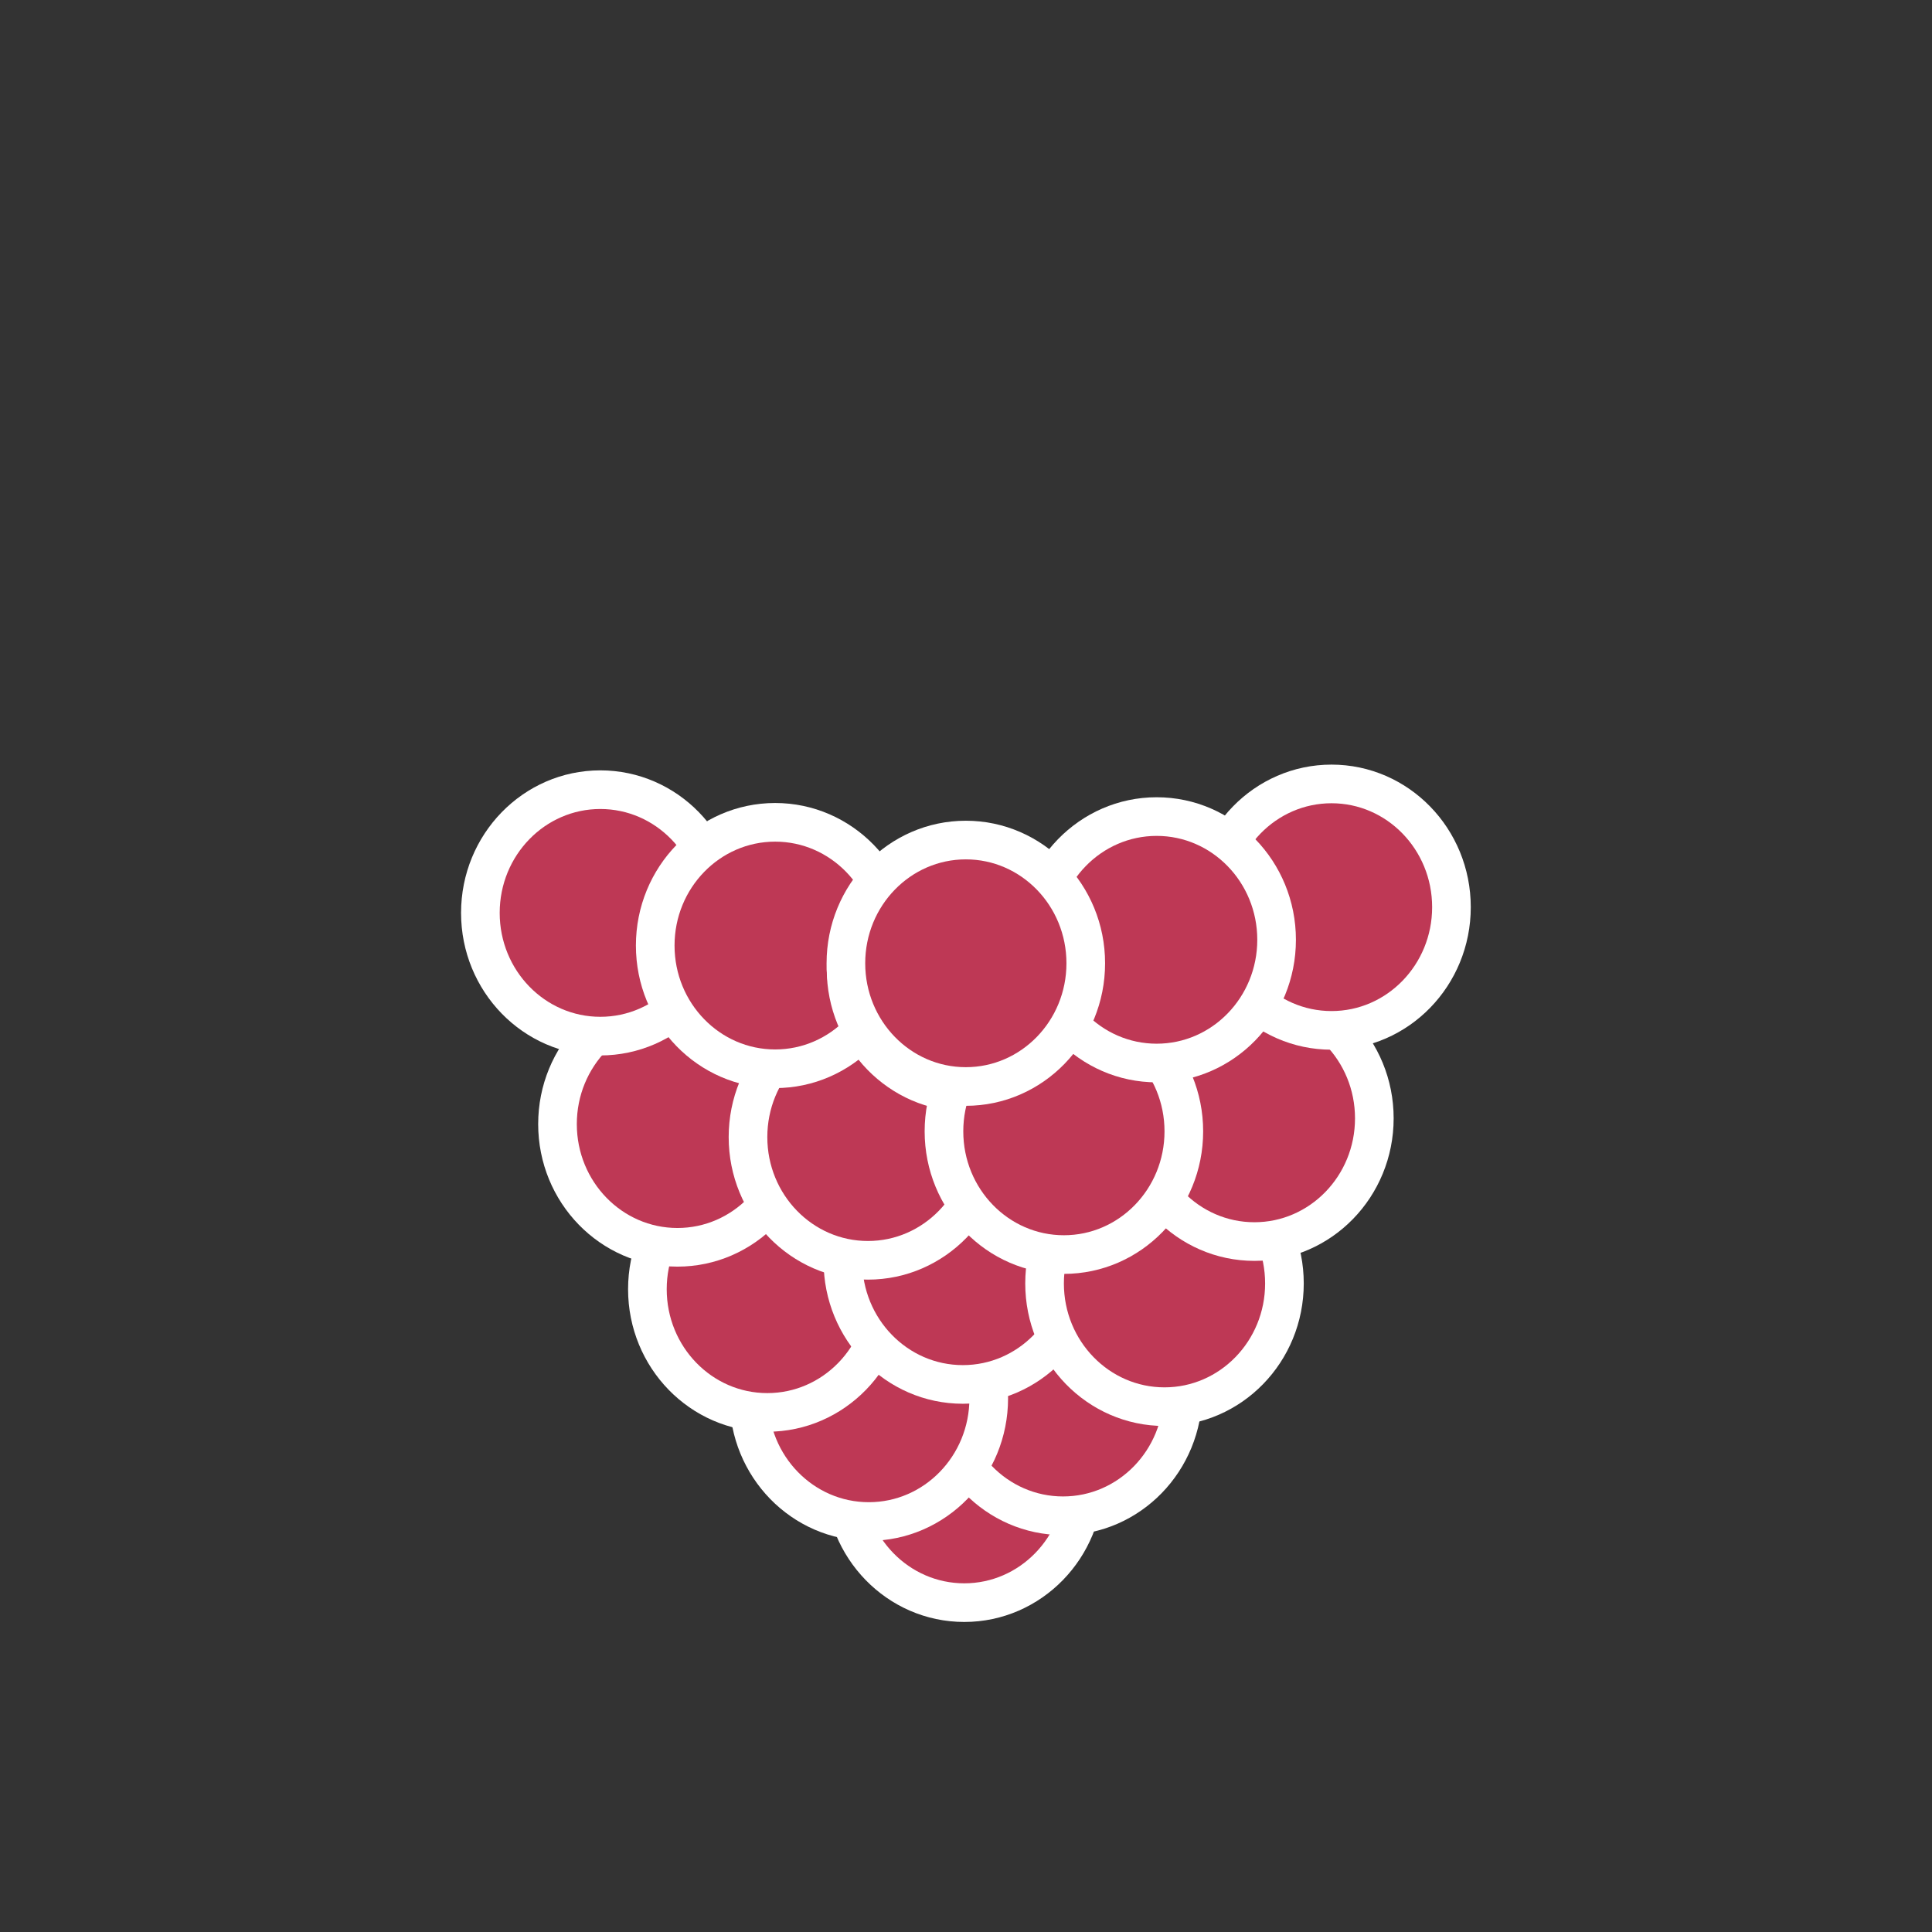 <?xml version="1.0" encoding="UTF-8" standalone="no"?><!DOCTYPE svg PUBLIC "-//W3C//DTD SVG 1.1//EN" "http://www.w3.org/Graphics/SVG/1.1/DTD/svg11.dtd"><svg width="100%" height="100%" viewBox="0 0 500 500" version="1.1" xmlns="http://www.w3.org/2000/svg" xmlns:xlink="http://www.w3.org/1999/xlink" xml:space="preserve" xmlns:serif="http://www.serif.com/" style="fill-rule:evenodd;clip-rule:evenodd;stroke-linecap:round;stroke-linejoin:round;stroke-miterlimit:1.5;"><rect x="0" y="0" width="500" height="500" fill="#333333" stroke="none"/><ellipse cx="249.558" cy="382.872" rx="31.039" ry="31.89" style="fill:#be3855;stroke:#fff;stroke-width:10px;"/><ellipse cx="250.771" cy="324.913" rx="31.039" ry="31.89" style="fill:#be3855;stroke:#fff;stroke-width:10px;"/><ellipse cx="275.109" cy="360.389" rx="31.039" ry="31.89" style="fill:#be3855;stroke:#fff;stroke-width:10px;"/><g><ellipse cx="224.847" cy="361.877" rx="31.039" ry="31.89" style="fill:#be3855;stroke:#fff;stroke-width:10px;"/><ellipse cx="198.584" cy="333.643" rx="31.039" ry="31.89" style="fill:#be3855;stroke:#fff;stroke-width:10px;"/><ellipse cx="249.185" cy="326.401" rx="31.039" ry="31.89" style="fill:#be3855;stroke:#fff;stroke-width:10px;"/><ellipse cx="175.319" cy="290.912" rx="31.039" ry="31.89" style="fill:#be3855;stroke:#fff;stroke-width:10px;"/><ellipse cx="155.36" cy="236.258" rx="31.039" ry="31.89" style="fill:#be3855;stroke:#fff;stroke-width:10px;"/><ellipse cx="224.62" cy="294.278" rx="31.039" ry="31.89" style="fill:#be3855;stroke:#fff;stroke-width:10px;"/><ellipse cx="200.611" cy="244.706" rx="31.039" ry="31.89" style="fill:#be3855;stroke:#fff;stroke-width:10px;"/><ellipse cx="250" cy="250.783" rx="31.039" ry="31.89" style="fill:#be3855;stroke:#fff;stroke-width:10px;"/></g><g><ellipse cx="301.372" cy="332.155" rx="31.039" ry="31.89" style="fill:#be3855;stroke:#fff;stroke-width:10px;"/><ellipse cx="324.637" cy="289.424" rx="31.039" ry="31.89" style="fill:#be3855;stroke:#fff;stroke-width:10px;"/><ellipse cx="344.596" cy="234.771" rx="31.039" ry="31.89" style="fill:#be3855;stroke:#fff;stroke-width:10px;"/><ellipse cx="275.336" cy="292.79" rx="31.039" ry="31.89" style="fill:#be3855;stroke:#fff;stroke-width:10px;"/><ellipse cx="299.344" cy="243.218" rx="31.039" ry="31.89" style="fill:#be3855;stroke:#fff;stroke-width:10px;"/><ellipse cx="249.956" cy="249.295" rx="31.039" ry="31.89" style="fill:#be3855;stroke:#fff;stroke-width:10px;"/></g></svg>